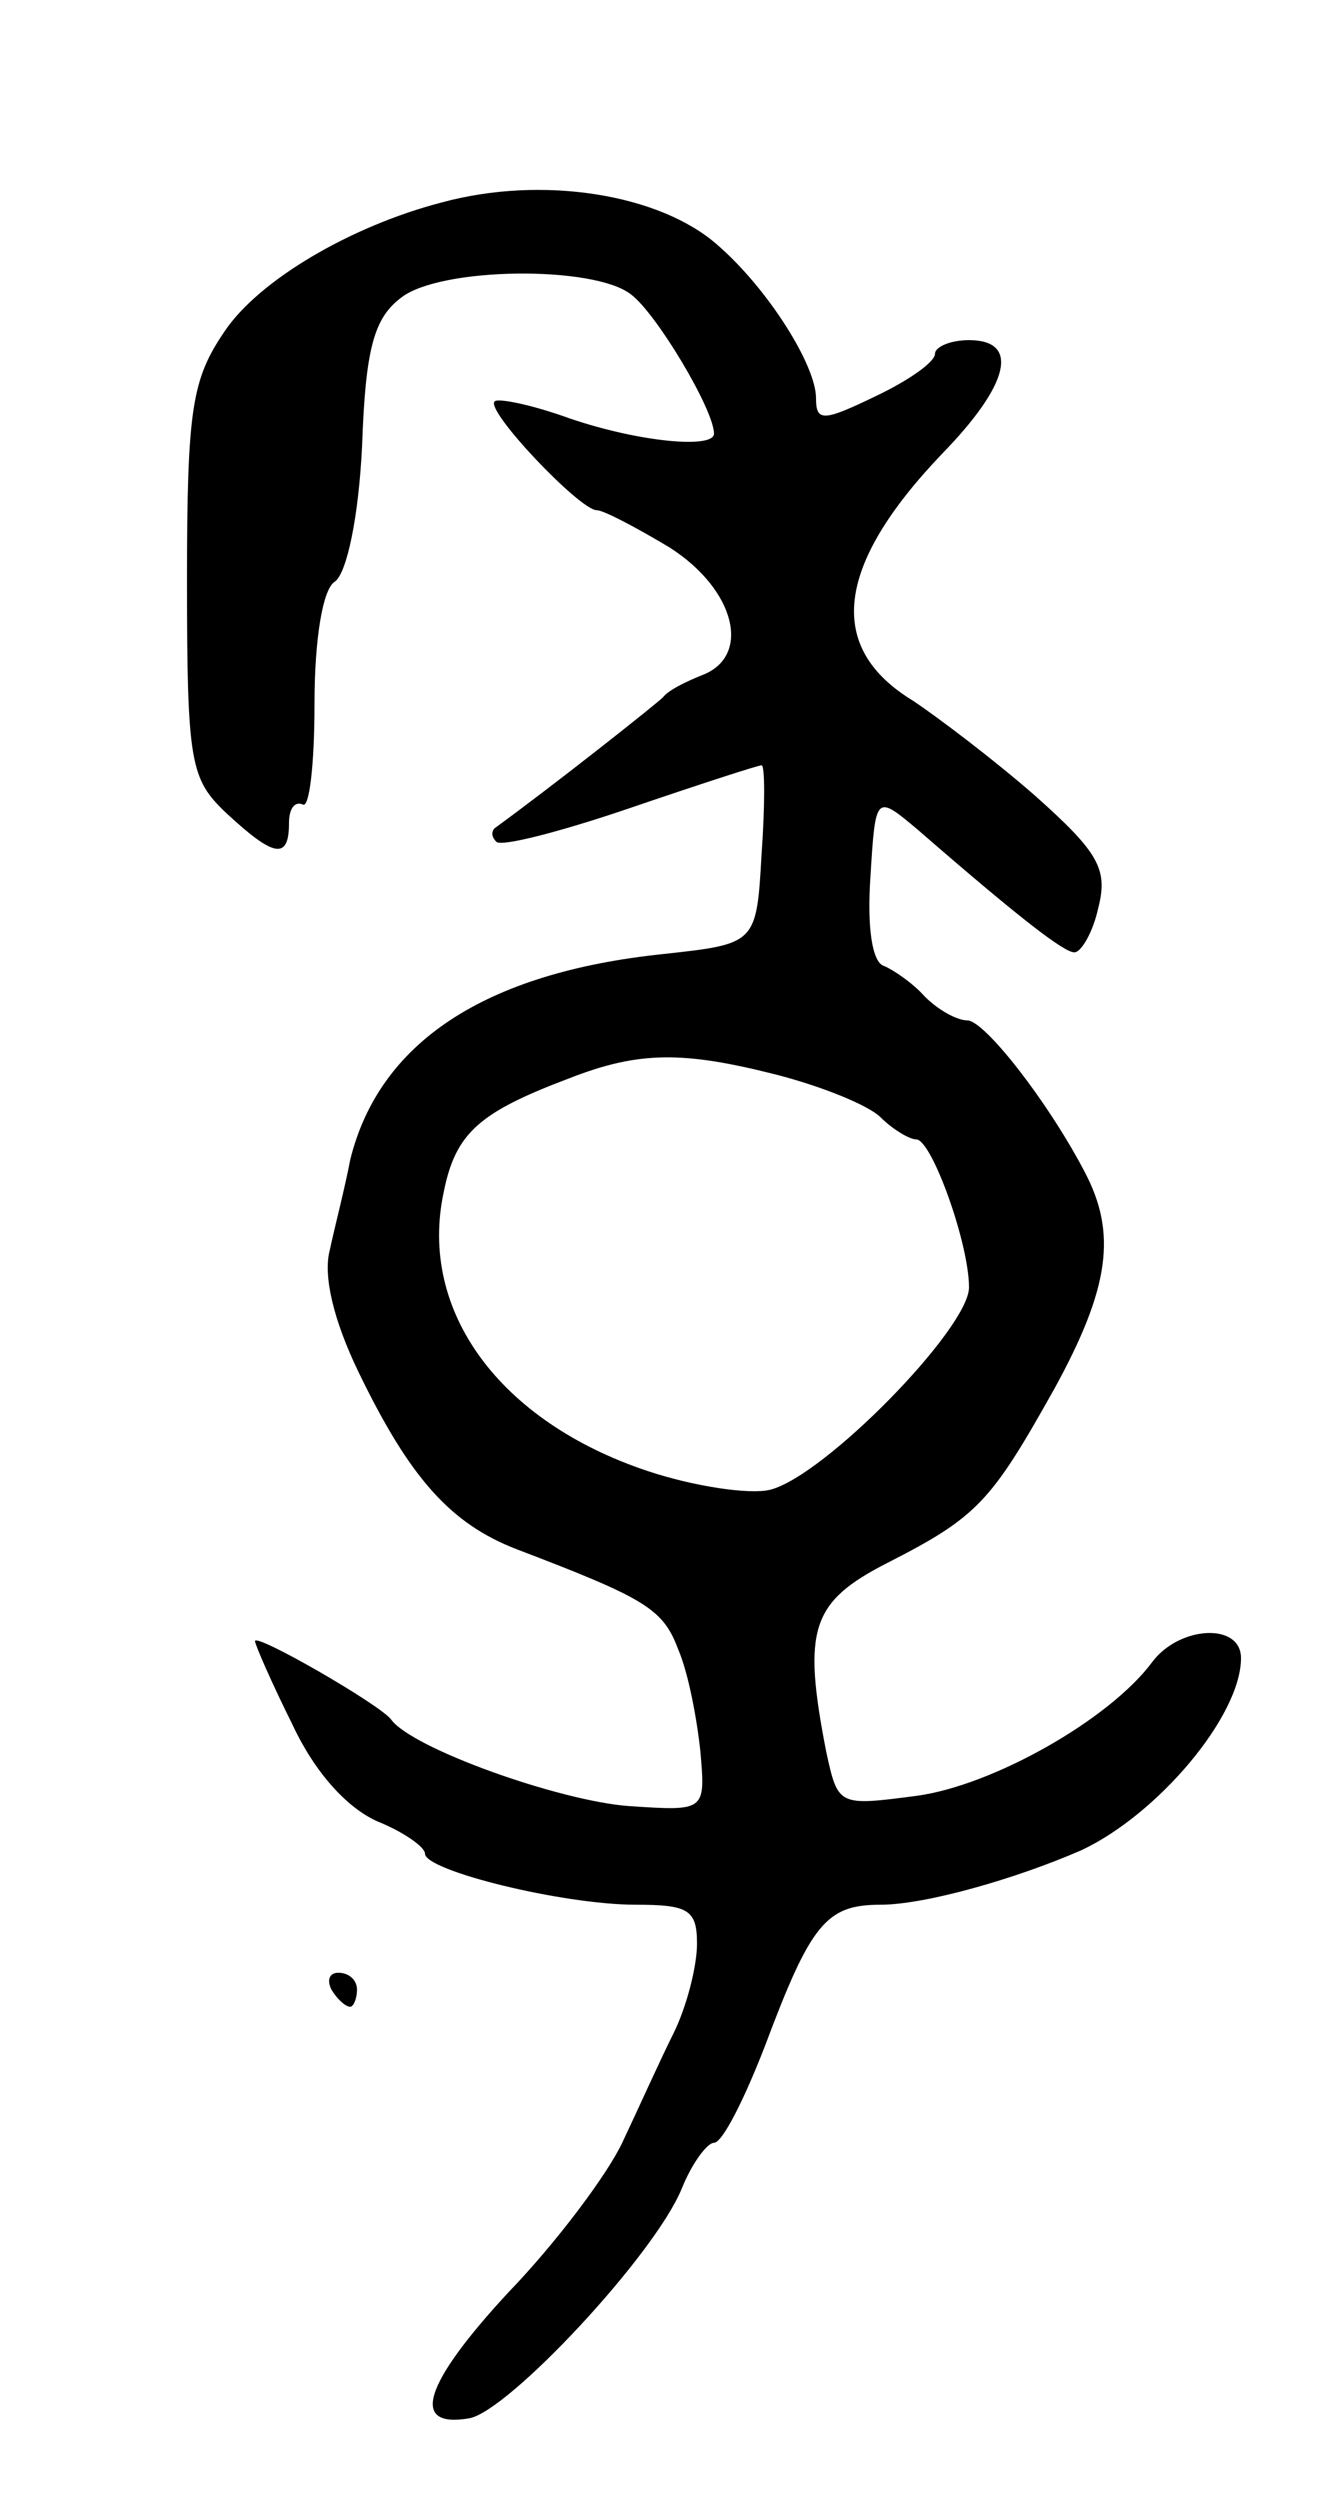 <svg version="1.0" xmlns="http://www.w3.org/2000/svg"
 width="79pt" height="147pt" viewBox="0 0 79 147"
 preserveAspectRatio="xMidYMid meet">
<g transform="translate(0,147) scale(0.1,-0.1)"
fill="#000000" stroke="none">
<path d="M260 1351 c-54 -14 -108 -46 -128 -76 -19 -28 -22 -45 -22 -146 0
-108 2 -117 23 -137 28 -26 37 -28 37 -6 0 8 3 13 8 11 4 -3 7 24 7 59 0 39 5
68 12 72 7 5 14 38 16 80 2 57 7 75 23 87 23 18 113 19 135 2 15 -11 49 -68
49 -82 0 -9 -44 -5 -85 9 -22 8 -42 12 -44 10 -6 -5 50 -64 60 -64 4 0 23 -10
43 -22 39 -25 48 -64 19 -75 -10 -4 -20 -9 -23 -13 -4 -4 -62 -50 -99 -77 -2
-2 -2 -5 1 -8 3 -3 38 6 79 20 41 14 75 25 77 25 2 0 2 -24 0 -52 -3 -53 -3
-53 -58 -59 -105 -11 -167 -52 -184 -121 -3 -16 -9 -39 -12 -53 -4 -15 2 -41
17 -72 30 -62 54 -89 93 -104 76 -29 86 -35 95 -59 6 -14 11 -41 13 -60 3 -35
3 -35 -42 -32 -41 3 -128 34 -140 51 -7 9 -80 51 -80 46 0 -2 10 -25 22 -49
13 -28 32 -49 50 -57 15 -6 28 -15 28 -19 0 -10 81 -30 124 -30 31 0 36 -3 36
-23 0 -13 -6 -37 -14 -53 -8 -16 -21 -45 -30 -64 -9 -19 -39 -59 -67 -88 -50
-54 -58 -80 -23 -74 23 4 109 96 125 135 6 15 15 27 19 27 5 0 18 26 30 57 27
72 36 83 68 83 26 0 79 15 118 32 45 21 94 79 94 113 0 21 -36 19 -52 -2 -25
-34 -94 -73 -139 -79 -46 -6 -46 -6 -53 26 -14 72 -9 88 36 111 53 27 61 36
98 102 33 60 37 92 18 128 -22 42 -59 89 -69 89 -6 0 -17 6 -25 14 -7 8 -19
16 -24 18 -7 2 -10 23 -8 52 3 49 3 49 28 28 61 -53 86 -72 92 -72 4 0 11 12
14 26 6 23 0 33 -37 66 -24 21 -57 46 -72 56 -51 31 -46 79 17 145 40 41 46
67 16 67 -11 0 -20 -4 -20 -8 0 -5 -16 -16 -35 -25 -31 -15 -35 -15 -35 -1 0
19 -28 64 -58 90 -34 30 -103 41 -162 25z m197 -513 c27 -7 54 -18 61 -25 7
-7 17 -13 21 -13 9 0 31 -61 31 -87 0 -24 -85 -111 -117 -119 -12 -3 -45 2
-72 11 -87 29 -135 94 -120 164 7 35 21 47 74 67 41 16 67 16 122 2z"/>
<path d="M195 300 c3 -5 8 -10 11 -10 2 0 4 5 4 10 0 6 -5 10 -11 10 -5 0 -7
-4 -4 -10z"/>
</g>
</svg>
